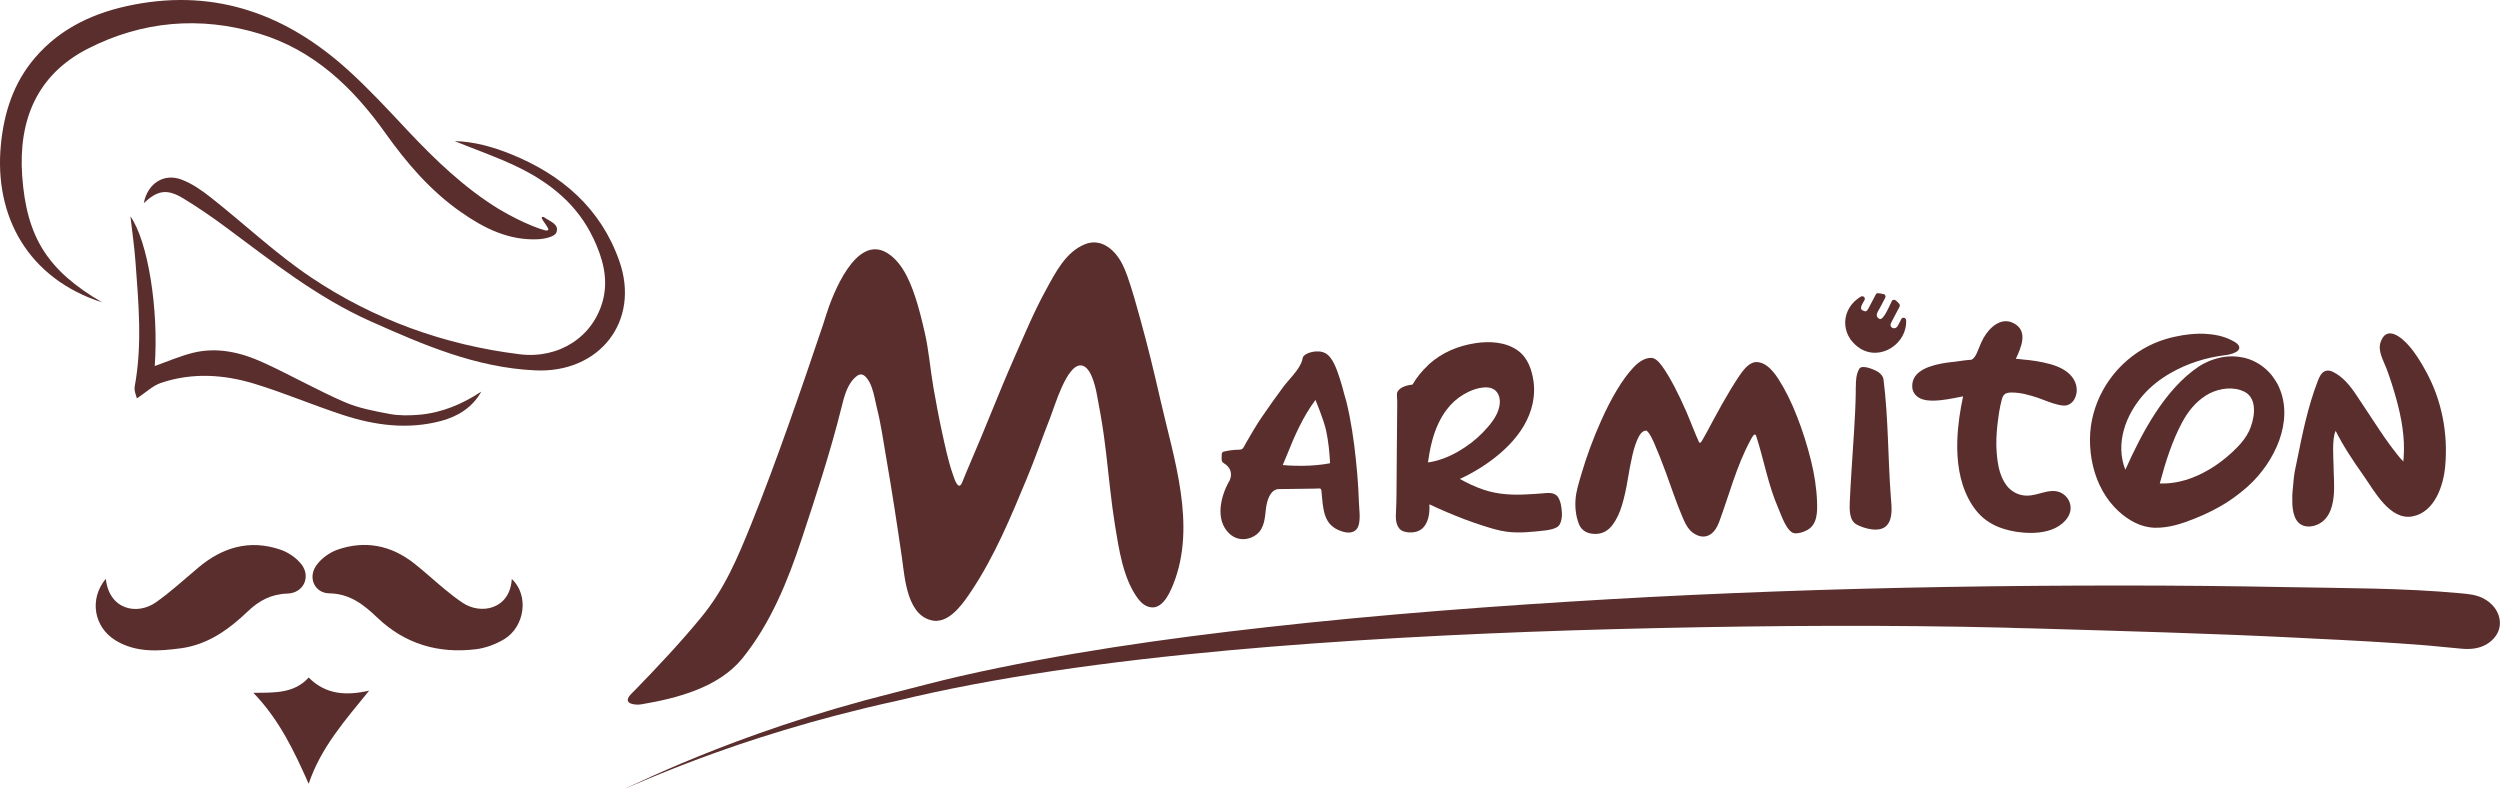 <?xml version="1.0" encoding="UTF-8"?>
<svg id="_Слой_2" data-name="Слой 2" xmlns="http://www.w3.org/2000/svg" viewBox="0 0 655.15 206.65">
  <defs>
    <style>
      .cls-1 {
        fill: #592e2c;
        stroke-width: 0px;
      }
    </style>
  </defs>
  <g id="Layer_1" data-name="Layer 1">
    <g>
      <g>
        <path class="cls-1" d="m80.9,177.55c-3.84,4.23-8.95,3.96-14.5,4.01,6.84,7.1,10.7,15.31,14.49,23.84,3.23-9.6,9.66-16.76,15.85-24.41-6,1.37-11.37,1.07-15.84-3.44Z"/>
        <path class="cls-1" d="m26.78,79.25c-14.19-8.3-19.83-16.9-20.97-33.22-1-14.49,3.82-26.45,17.27-33.3,14.25-7.26,29.42-8.55,44.75-3.95,14.39,4.31,24.68,14.18,33.19,26.13,5.59,7.87,11.84,15.14,19.82,20.7,6.03,4.22,12.51,7.45,20.13,7.09,1.7-.08,4.37-.64,4.81-1.72.93-2.27-1.78-2.98-3.28-4.1-.1-.06-.35-.06-.48.02-.37.25.96,1.75,1.44,2.63.36.56.38,1.03-.58.84-.89-.2-5.45-1.64-11.96-5.46-9.18-5.6-16.9-13.03-24.28-20.89-5.03-5.37-10.05-10.79-15.5-15.72C75.21,3.89,56.82-2.95,35.16,1.2c-10.12,1.94-19.17,5.96-26.03,13.98C3.54,21.73,1.05,29.5.23,37.93c-1.83,18.79,7.17,35.09,26.55,41.32Z"/>
        <path class="cls-1" d="m155.47,62.39c2.43,5.13,4.01,10.55,2.55,16.23-2.5,9.68-11.56,15.48-21.82,14.22-19.75-2.43-38.09-9.06-54.55-20.06-9.25-6.18-17.44-13.95-26.21-20.88-2.38-1.88-4.96-3.72-7.76-4.8-4.75-1.85-9.02,1-10,6.14,3.62-3.41,6.11-3.83,10.4-1.22,3.81,2.32,7.51,4.86,11.09,7.52,12.12,8.98,23.93,18.39,37.86,24.62,13.87,6.19,27.7,12.2,43.26,12.9,16.78.78,27.59-12.86,21.99-28.71-4.86-13.77-15.05-22.56-28.35-27.94-4.79-1.94-9.75-3.32-14.79-3.43,5.55,2.26,11.35,4.24,16.81,6.92,8.37,4.1,15.42,9.82,19.51,18.5Z"/>
        <path class="cls-1" d="m79.01,147.92c-1.31-1.72-3.46-3.17-5.53-3.88-8.04-2.74-15.17-.64-21.53,4.72-3.63,3.06-7.15,6.29-11.01,9.03-5.02,3.57-12.35,1.98-13.21-6.12-4.41,5.28-3.16,12.66,2.55,16.15,5.37,3.27,11.26,2.85,17.11,2.07,7.06-.94,12.56-4.92,17.55-9.68,2.93-2.8,6.16-4.54,10.39-4.66,4.17-.12,6.2-4.32,3.69-7.64Z"/>
        <path class="cls-1" d="m34.18,56.72c.45,3.96,1.02,7.83,1.31,11.71.82,10.96,1.83,21.91-.19,32.86-.21,1.16.44,2.49.58,3.12,2.26-1.5,4.1-3.32,6.29-4.06,8.19-2.78,16.55-2.23,24.65.26,7.77,2.39,15.28,5.59,23.01,8.12,8.41,2.76,17.06,3.91,25.77,1.58,4.4-1.18,8.2-3.52,10.53-7.68-4.96,3.26-10.27,5.52-16.18,6.05-2.56.22-5.23.28-7.74-.18-4.06-.76-8.23-1.52-11.98-3.16-7.23-3.15-14.12-7.08-21.31-10.36-5.84-2.66-12.06-4.11-18.48-2.49-3.39.86-6.64,2.28-9.89,3.43,1.08-14.87-1.78-32.73-6.37-39.22Z"/>
        <path class="cls-1" d="m121.17,157.92c-1.62-1.09-3.17-2.29-4.67-3.54-2.66-2.2-5.2-4.55-7.9-6.68-6.07-4.81-12.91-6.18-20.21-3.63-2.12.75-4.32,2.37-5.57,4.22-2.17,3.18-.32,7.13,3.45,7.2,5.41.08,9.03,2.95,12.58,6.34,7.3,6.98,16.09,9.52,25.95,8.3,2.49-.32,5.08-1.29,7.26-2.58,5.51-3.29,6.64-11.55,2.06-15.83-.45,7.91-8.05,9.52-12.93,6.22Z"/>
      </g>
      <g>
        <path class="cls-1" d="m446.37,140.61c-1.39,0-2.81-.85-3.68-1.89-.74-.89-1.23-1.95-1.69-3.01-1.69-3.91-3-7.97-4.47-11.96-1.09-2.96-2.15-5.61-3.15-7.89-1.05-2.36-1.66-2.86-1.88-2.97l-.12-.06-.13.02c-.69.09-1.3.63-1.81,1.6-.65,1.27-1.21,2.9-1.65,4.85-.46,2-.87,4.17-1.24,6.44-.38,2.33-.87,4.55-1.47,6.58-.62,2.1-1.47,3.88-2.54,5.29-1.16,1.53-2.67,2.31-4.48,2.31-2.72,0-3.84-1.43-4.31-2.64-.79-2.05-1.03-4.29-.86-6.47s.87-4.3,1.48-6.42c1.4-4.8,3.15-9.5,5.19-14.07,1.27-2.88,2.65-5.57,4.11-8.02,1.45-2.43,2.92-4.44,4.38-6,1.57-1.67,3.14-2.52,4.64-2.52.93,0,1.9.76,3.05,2.4.98,1.41,2.02,3.16,3.09,5.2,1.03,1.98,2.09,4.2,3.13,6.6.59,1.37,1.13,2.75,1.69,4.13.28.71.57,1.41.87,2.11.15.34.29.68.45,1.02.08.19.24.72.47.79.3.08.67-.69.78-.87.95-1.61,1.79-3.26,2.67-4.9.8-1.48,1.62-2.94,2.43-4.42,1.48-2.63,2.97-5.09,4.45-7.3,1.66-2.5,3.1-3.66,4.51-3.66,1.95,0,3.84,1.45,5.76,4.43,1.79,2.79,3.44,6.11,4.9,9.87,1.49,3.81,2.73,7.75,3.69,11.69.85,3.48,1.42,7.04,1.54,10.62.09,2.6.11,5.87-2.46,7.35-1.09.62-2.18.93-3.22.93-2.18,0-3.73-4.89-4.44-6.51-2.68-6.09-3.78-12.69-5.82-18.99-.4-1.24-1.34.77-1.55,1.17-3.66,6.78-5.51,14.2-8.18,21.38-1.17,3.14-2.91,3.79-4.17,3.79Z"/>
        <path class="cls-1" d="m165.39,184.39c.77.3,1.91.32,2.71.18,9.37-1.58,20.3-4.41,26.51-12.12,7.35-9.12,11.82-20.15,15.47-31.17,3.76-11.34,7.55-22.88,10.43-34.47.74-2.96,1.56-6.52,4.21-8.39.26-.19.57-.29.89-.3.57-.01,1.03.39,1.39.79.32.36.59.76.82,1.18.25.45.45.92.62,1.4s.33,1.01.47,1.52.26,1.03.37,1.55.21.99.32,1.48c.07.31.14.63.22.94,1.07,4.28,1.67,8.63,2.42,12.97,1.52,8.74,2.86,17.51,4.13,26.27.19,1.35.37,3.01.65,4.76.28,1.75.66,3.59,1.24,5.27.59,1.69,1.38,3.23,2.49,4.38,1.11,1.15,2.53,1.93,4.37,2.08.1,0,.21-.01.31-.01.06,0,.11,0,.17,0,.04,0,.07-.02.11-.03,3.77-.26,6.94-4.92,8.85-7.79,6.15-9.23,10.37-19.48,14.61-29.68,2.14-5.14,4.03-10.67,6.12-15.94,1.08-2.71,4.19-13.53,7.89-13.51,2.61.02,3.8,5.29,4.19,7.21.7,3.71,1.39,7.36,1.9,11.08.22,1.55.41,3.12.6,4.68.37,3.14.69,6.3,1.06,9.47.36,3.16.76,6.32,1.27,9.46,1.01,6.18,2.11,13.83,5.88,19.03.59.81,1.29,1.58,2.18,2.04,3.92,1.99,6.15-2.93,7.25-5.71,6.1-15.4.09-32.85-3.38-48.1-.81-3.55-1.64-7.11-2.52-10.66-.86-3.49-1.77-6.98-2.73-10.44-1.06-3.82-2.08-7.56-3.39-11.32-.77-2.21-1.74-4.39-3.29-6.14-2-2.26-4.76-3.52-7.67-2.42-.04.01-.07.02-.11.03-5.11,2.01-7.83,7.48-10.31,12.01-3.16,5.75-5.67,11.83-8.32,17.82-2.02,4.56-3.91,9.17-5.79,13.78-1.89,4.61-3.76,9.22-5.75,13.79-.43.98-.85,1.97-1.25,2.96-.28.69-.54,1.39-.84,2.07-.1.22-.19.45-.34.64-.05.07-.11.12-.19.16-.07.04-.16.1-.25.1-.09,0-.18-.06-.25-.1-.15-.1-.27-.24-.37-.39-.47-.69-.7-1.5-.98-2.28-1.32-3.74-2.12-7.7-2.97-11.56-.83-3.83-1.54-7.67-2.21-11.5-.41-2.39-.71-4.81-1.04-7.23-.33-2.42-.69-4.83-1.24-7.18-.19-.8-.38-1.61-.57-2.42-.39-1.63-.82-3.29-1.31-4.93-1.4-4.65-3.55-10.75-7.98-13.43-8.24-4.98-14.37,11.11-16.05,16.55-.23.75-.46,1.48-.69,2.18-2.94,8.72-5.91,17.44-9,26.12-3.14,8.83-6.37,17.63-9.88,26.31-3.58,8.85-7,17.02-13.14,24.42-5.45,6.63-11.36,12.89-17.36,19.08-.1.11-.23.23-.37.36-.27.27-.6.58-.87.91-.99,1.18-.59,1.86.25,2.19Z"/>
        <path class="cls-1" d="m600.74,132.38c.11,1.33.35,2.79,1.08,3.93,1.01,1.59,2.84,1.95,4.57,1.48,3.62-.98,4.85-4.37,5.18-7.79.27-2.62-.02-5.41-.04-8.05-.01-1.48-.47-7.11.56-9.03,2.03,4.07,4.59,7.87,7.22,11.6,2.86,4.04,6.98,11.99,12.98,10.79,5.73-1.14,8.01-7.95,8.49-13.02.81-8.64-.87-17.45-5.08-25.06-1.26-2.28-2.62-4.55-4.33-6.53-1.93-2.24-5.94-5.67-7.51-1.03-.79,2.34.75,4.8,1.55,6.92.98,2.6,1.82,5.27,2.56,7.95,1.37,4.95,2.31,10.13,1.94,15.28-.03.4-.07.8-.11,1.19.02-.16-.67-.78-.78-.92-.3-.36-.6-.73-.9-1.1-.57-.71-1.12-1.44-1.66-2.17-1.07-1.45-2.09-2.93-3.09-4.44-1.95-2.95-3.89-5.91-5.86-8.85-1.63-2.44-3.56-4.86-6.27-6.14-.59-.28-1.26-.39-1.89-.15-1.07.41-1.57,1.61-1.95,2.6-2.6,6.74-4.05,13.86-5.46,20.93-.3,1.5-.67,2.95-.82,4.48-.12,1.25-.23,2.51-.35,3.76-.1,1.14-.03,2.23-.03,3.37Z"/>
        <path class="cls-1" d="m577.83,87.47c-1.95-.09-3.92.07-5.83.38-.04,0-.09,0-.13.02-1.53.25-3.01.59-4.35,1-4.27,1.28-8.11,3.6-11.25,6.63-2.09,2.02-3.87,4.36-5.25,6.9-2.08,3.82-3.27,8.12-3.32,12.56-.06,4.84,1.04,9.63,3.3,13.67,1.13,2.02,2.55,3.85,4.26,5.41,2.63,2.39,5.83,4.17,9.44,4.26,3.64.08,7.18-1.08,10.51-2.43,3.09-1.25,6.06-2.69,8.85-4.54,1.84-1.23,3.61-2.59,5.24-4.08,3.34-3.05,6.34-7.27,7.99-11.84,1.65-4.58,1.95-9.51-.08-14.01-.42-.94-.95-1.77-1.51-2.55-.12-.17-.25-.34-.38-.51-1.79-2.24-4.31-3.87-7.09-4.56-.18-.04-.36-.07-.54-.11-1.81-.37-3.6-.38-5.42-.05-.24.04-.49.11-.73.17-.69.16-1.37.37-2.05.62-.26.1-.52.19-.77.3-.88.39-1.75.83-2.59,1.4-8.86,5.97-14.83,17.32-19.16,26.99-.34-.86-.6-1.73-.77-2.61-.18-.88-.27-1.76-.29-2.63-.02-.88.03-1.76.14-2.63.23-1.74.72-3.46,1.41-5.1.7-1.65,1.6-3.22,2.65-4.68.53-.73,1.09-1.43,1.68-2.1,2-2.23,4.42-4.1,7.08-5.62,4.4-2.52,9.34-4.07,14.37-4.67.64-.08,1.31-.22,1.89-.43.58-.21,1.08-.47,1.38-.79.15-.16.26-.33.3-.52.24-1-1.22-1.75-1.93-2.12-2.14-1.13-4.65-1.61-7.05-1.72Zm-5.93,23.14c1.47-2.76,3.43-5.2,6.1-6.92,2.55-1.64,6.14-2.43,9.08-1.48.67.22,1.31.5,1.85.93,2.78,2.21,1.71,7.14.47,9.8-.74,1.58-1.89,3.04-3.2,4.37-3.4,3.46-7.52,6.36-12.1,8.04-.92.34-1.87.61-2.83.83-1.71.39-3.52.6-5.28.51,1.48-5.51,3.18-11.01,5.9-16.08Z"/>
        <path class="cls-1" d="m650.55,156.69c-1.79-.86-3.73-1.03-5.68-1.21-15.09-1.41-30.44-1.33-45.58-1.62-14.4-.28-28.81-.42-43.21-.42-30.34,0-60.7.46-91.03,1.57-14.4.53-28.79,1.19-43.18,2.02-29.95,1.73-59.89,3.98-89.71,7.31-27.02,3.02-54.03,6.84-80.56,12.86-5.66,1.29-11.25,2.81-16.87,4.22-2.74.69-5.42,1.39-8.03,2.09-.89.24-1.73.49-2.61.74-1.69.47-3.39.94-5.02,1.42-.95.28-1.85.56-2.79.84-1.48.45-2.98.89-4.4,1.34-1,.31-1.94.63-2.91.94-1.28.41-2.59.83-3.82,1.24-1.02.34-1.97.68-2.96,1.02-1.12.38-2.26.77-3.33,1.15-.99.35-1.92.69-2.87,1.04-.99.36-2,.72-2.95,1.07-.96.36-1.86.7-2.77,1.06-.86.33-1.74.66-2.56.98-.91.36-1.75.7-2.62,1.04-.74.3-1.52.6-2.22.89-.86.35-1.66.68-2.47,1.02-.62.26-1.27.53-1.86.77-.79.33-1.51.64-2.24.96-.53.23-1.1.47-1.6.69-.71.31-1.35.59-1.99.88-.43.19-.89.39-1.29.57-.69.31-1.33.6-1.93.88-.25.12-.54.24-.77.35-.87.4-1.63.75-2.29,1.05-.11.05-.21.1-.31.14-.45.21-.88.41-1.22.56-.18.08-.32.14-.47.21-.2.09-.41.18-.55.23-.03.01-.09.04-.12.05.05-.02.07-.02.13-.04.13-.05.33-.13.52-.2.17-.07.32-.13.54-.22.27-.11.58-.24.92-.39.43-.18.89-.38,1.43-.61.43-.18.83-.35,1.32-.56.43-.18.9-.38,1.38-.58.47-.2.92-.39,1.45-.6.52-.22,1.1-.45,1.67-.68.55-.23,1.08-.44,1.68-.68.61-.25,1.28-.51,1.94-.77.64-.25,1.25-.5,1.93-.76.72-.28,1.49-.57,2.25-.86.71-.27,1.38-.53,2.13-.81.82-.31,1.71-.63,2.58-.94.77-.28,1.51-.55,2.31-.84.92-.33,1.91-.67,2.88-1.01.83-.29,1.64-.57,2.51-.87,1-.34,2.06-.68,3.1-1.03.93-.31,1.82-.61,2.78-.91,1.09-.35,2.24-.7,3.37-1.05.98-.31,1.94-.61,2.95-.92,1.24-.37,2.55-.75,3.84-1.12.98-.29,1.93-.57,2.94-.86,1.4-.39,2.86-.78,4.31-1.17.98-.26,1.92-.53,2.92-.79,1.57-.41,3.21-.81,4.84-1.21.95-.23,1.85-.47,2.82-.71,2.62-.63,5.3-1.24,8.05-1.84,24.84-6.05,54.84-10.28,87.13-13.22,7.17-.65,14.46-1.24,21.83-1.77,30.1-2.17,60.27-3.37,90.44-4.03,30.26-.67,60.54-.84,90.79-.11,2.44.06,4.88.2,7.32.2,23.34.69,46.66,1.3,69.98,2.48,1.07.05,2.15.11,3.22.17,9.99.47,20,1.01,29.97,1.8,1.07.09,7.27.69,9.06.86,2.34.23,4.73.03,6.77-1.23,1.72-1.06,3.12-2.77,3.33-4.83.32-2.97-1.54-5.78-4.56-7.24Z"/>
        <path class="cls-1" d="m322.02,126.25c-2.15,3.96-3.6,9.91.04,13.48.38.38.8.69,1.26.95,1.89,1.05,4.33.7,6-.64,2.14-1.72,2.15-4.5,2.46-6.96.03-.22.07-.47.12-.72.1-.51.24-1.07.44-1.61.2-.54.46-1.06.78-1.48.49-.64,1.14-1.09,1.99-1.1.88,0,1.76-.01,2.65-.03,2.22-.04,4.45-.06,6.69-.09.52,0,.88-.03,1.15-.04.04,0,.09,0,.13,0,.17,0,.28.02.4.13.06.06.11.18.14.33,0,.06.03.15.03.22.02.22.04.49.08.86.19,1.89.28,3.84.93,5.65.74,2.09,2.16,3.32,4.23,4.01.4.14.81.25,1.23.31,1.41.21,2.71-.26,3.2-1.67.63-1.84.22-4.24.15-6.16-.07-2.47-.24-4.95-.43-7.4-.1-1.28-.24-2.57-.37-3.85-.52-5.08-1.27-10.2-2.48-15.17-.17-.68-.39-1.33-.57-2-.37-1.39-.73-2.78-1.18-4.13-.34-1.01-.78-2.39-1.39-3.66-.61-1.27-1.39-2.41-2.4-2.94-.37-.2-.8-.32-1.24-.4-.14-.02-.28-.03-.42-.04-.06,0-.11,0-.17,0-.17-.01-.33-.01-.5,0-.05,0-.11,0-.16,0-.39.02-.77.09-1.15.19-.17.05-.35.07-.52.13-.6.22-1.63.69-1.76,1.4-.04.22-.09.44-.15.66-.14.46-.35.91-.58,1.33-.52.94-1.19,1.79-1.87,2.62-.86,1.04-1.79,2.02-2.59,3.11-1.85,2.48-3.62,5.01-5.37,7.54-1.58,2.28-2.96,4.69-4.34,7.09-.67,1.16-.6,1.66-1.88,1.68-1.36.01-2.66.21-3.94.51-.14.03-.27.12-.35.24-.17.24-.14.58-.15.86-.02.45-.05.92.06,1.36.11.41.82.77,1.04.94.38.29.68.62.89.97s.35.73.41,1.13.04.8-.04,1.2-.24.81-.45,1.21Zm14.14-4.39h0c.09-.25.84-1.98,1.09-2.61,2.01-5.08,4.23-10.08,7.48-14.45h0s2.21,5.29,2.8,8.07c.59,2.78.89,5.63,1.03,8.53-2.37.45-4.72.63-7.07.67-.22,0-1.67,0-2.18-.02-1.05-.04-2.1-.06-3.15-.18Z"/>
        <path class="cls-1" d="m374.15,95.8c-1.5,1.41-2.85,3.05-3.99,4.98-1.04.12-2.31.39-3.19,1.05-.29.22-.54.49-.72.8-.17.3-.19.76-.17,1.23.02.47.08.94.08,1.26,0,.88-.01,1.76-.02,2.63,0,.88,0,1.74-.02,2.63-.05,3.45-.07,6.89-.09,10.34,0,.16,0,.32,0,.49-.01,2.87-.03,5.75-.07,8.62-.02,1.31-.04,2.63-.11,3.94-.08,1.53-.21,3.29.75,4.6.31.42.72.71,1.22.88.71.25,1.54.31,2.29.26.96-.06,1.73-.35,2.34-.8,1.84-1.34,2.28-4.13,2.13-6.55,1.53.71,3.07,1.41,4.63,2.07,3.12,1.33,6.31,2.55,9.54,3.57,1.96.62,3.94,1.24,5.98,1.52,3.39.47,6.8.06,10.18-.31.31-.04.63-.08.94-.14.63-.11,1.24-.27,1.74-.5.51-.23.91-.52,1.12-.9.51-.91.65-1.98.6-3.07-.07-1.31-.27-2.97-1-4.1-.04-.07-.09-.13-.14-.19-.15-.19-.32-.35-.51-.46-.97-.63-2.23-.47-3.32-.37-1.26.12-2.53.18-3.8.25-4.06.25-8,.09-11.88-1.24-2.11-.73-4.15-1.69-6.1-2.78,3.52-1.62,7.16-3.83,10.34-6.52,1.27-1.08,2.46-2.23,3.54-3.45,2.92-3.31,4.96-7.14,5.46-11.34.16-1.32.18-2.67,0-4.06-.41-3.16-1.51-6.42-4.21-8.33-3.14-2.22-7.31-2.45-11-1.89-4.73.72-8.8,2.51-12.08,5.42-.16.14-.31.29-.46.43Zm9.32,7.61c.87-.52,1.81-.97,2.83-1.33.43-.15.87-.27,1.33-.37.13-.03.25-.05.38-.07.36-.06.71-.1,1.06-.11.08,0,.17-.03.25-.03.03,0,.06.01.09.01.42,0,.83.05,1.21.15.06.02.1.05.16.06.32.1.61.25.88.43.1.07.19.15.28.24.21.19.39.42.54.68.07.11.14.21.19.34.18.41.32.87.37,1.44.04.57-.02,1.11-.12,1.65-.51,2.67-2.59,5.01-4.37,6.88-3.49,3.61-9.17,7.15-14.34,7.8.1-.77.23-1.55.37-2.32.22-1.22.46-2.43.8-3.61.81-2.9,2.01-5.65,3.77-7.95,1.17-1.53,2.6-2.86,4.33-3.9Z"/>
        <path class="cls-1" d="m486.32,101.45c0,.48,0,.96,0,1.43-.11,6.82-.71,13.62-1.11,20.42-.16,2.82-.37,5.65-.47,8.47-.07,1.86-.1,4.64,1.8,5.68,1.97,1.08,6.02,2.22,7.86.3,1.78-1.86,1.28-5.2,1.11-7.53-.77-10.22-.63-20.57-1.91-30.73-.12-.88-.69-1.54-1.46-2.04-.87-.56-4.22-2.03-4.91-.79-.82,1.47-.89,3.14-.89,4.78Z"/>
        <path class="cls-1" d="m537.22,95.41c-2.35-.66-4.78-1-7.21-1.21-.17-.01-1.7-.23-1.75-.14,1.43-3.04,3.35-7.39-.62-9.39-3.32-1.68-6.33,1.24-7.84,3.91-.48.85-.85,1.75-1.21,2.65-.36.89-.72,1.94-1.4,2.64-.19.2-.43.4-.72.42-1.37.08-2.72.31-4.08.49-.83.11-1.66.15-2.49.3-3.49.56-8.98,1.82-8.78,6.3.07,1.62,1.18,2.78,2.7,3.26,1.5.48,3.25.39,4.8.23,1.23-.13,2.45-.35,3.67-.58.8-.16,1.55-.31,2.16-.42-.78,3.64-1.4,7.63-1.52,11.64-.15,5.18.51,10.56,2.95,15.21,1.13,2.15,2.63,4.16,4.6,5.59s4.07,2.23,6.32,2.74c1.13.26,2.28.43,3.43.52.64.05,1.28.08,1.92.08.03,0,.06,0,.09,0,2.81,0,5.96-.57,8.16-2.44.62-.53,1.19-1.12,1.61-1.87.23-.4.38-.8.49-1.21.41-1.62-.2-3.32-1.47-4.39-1.41-1.2-3.08-1.23-4.81-.86-1.77.39-3.44,1.07-5.29,1-2.06-.08-3.94-1.1-5.15-2.75-1.38-1.87-2.01-4.19-2.32-6.47-.34-2.48-.38-5-.19-7.49.04-.57.1-1.14.16-1.71.26-2.25.57-4.58,1.16-6.76.15-.57.39-1.18.89-1.49.43-.27,1.11-.35,1.61-.35.04,0,.08,0,.13,0,1.19,0,2.35.17,3.5.43,1.15.26,2.28.61,3.39.98,1.79.61,3.46,1.4,5.33,1.81.57.13,1.16.23,1.75.19,1.06-.07,1.94-.78,2.44-1.69,1.05-1.88.66-4.2-.65-5.84-1.38-1.74-3.5-2.69-5.58-3.29-.06-.02-.13-.04-.19-.05Z"/>
        <path class="cls-1" d="m487.41,91.29c5.44,3.43,12.41-1.28,12.11-7.36-.03-.64-.91-.95-1.24-.35-.29.6-.6,1.16-.91,1.75-.72,1.35-2.48.55-1.77-.78.73-1.39,1.45-2.76,2.18-4.15.14-.28.11-.59-.09-.81-.27-.3-.55-.59-.87-.85-.29-.27-.83-.26-1.04.14-.44.82-2.2,5.25-3.25,4.69-1.37-.73-.44-1.84.15-2.94.45-.86.9-1.72,1.36-2.59.19-.34.05-.87-.4-.96-.54-.13-.95-.18-1.49-.26-.21-.02-.48.15-.57.33-.63,1.19-1.25,2.37-1.88,3.58-.5.94-.76,1.04-1.65.58-.62-.32-.28-1.12-.05-1.59.11-.22.23-.43.36-.64s.27-.41.33-.65c.04-.16,0-.34-.09-.48-.18-.3-.6-.41-.91-.24s-.63.4-.92.61c-.56.42-1.08.91-1.52,1.47-.42.52-.77,1.09-1.04,1.7s-.45,1.21-.56,1.85-.13,1.27-.07,1.9.2,1.27.42,1.88.53,1.22.91,1.76c.4.58.87,1.1,1.4,1.56.35.31.73.59,1.12.84Z"/>
      </g>
    </g>
  </g>
</svg>
